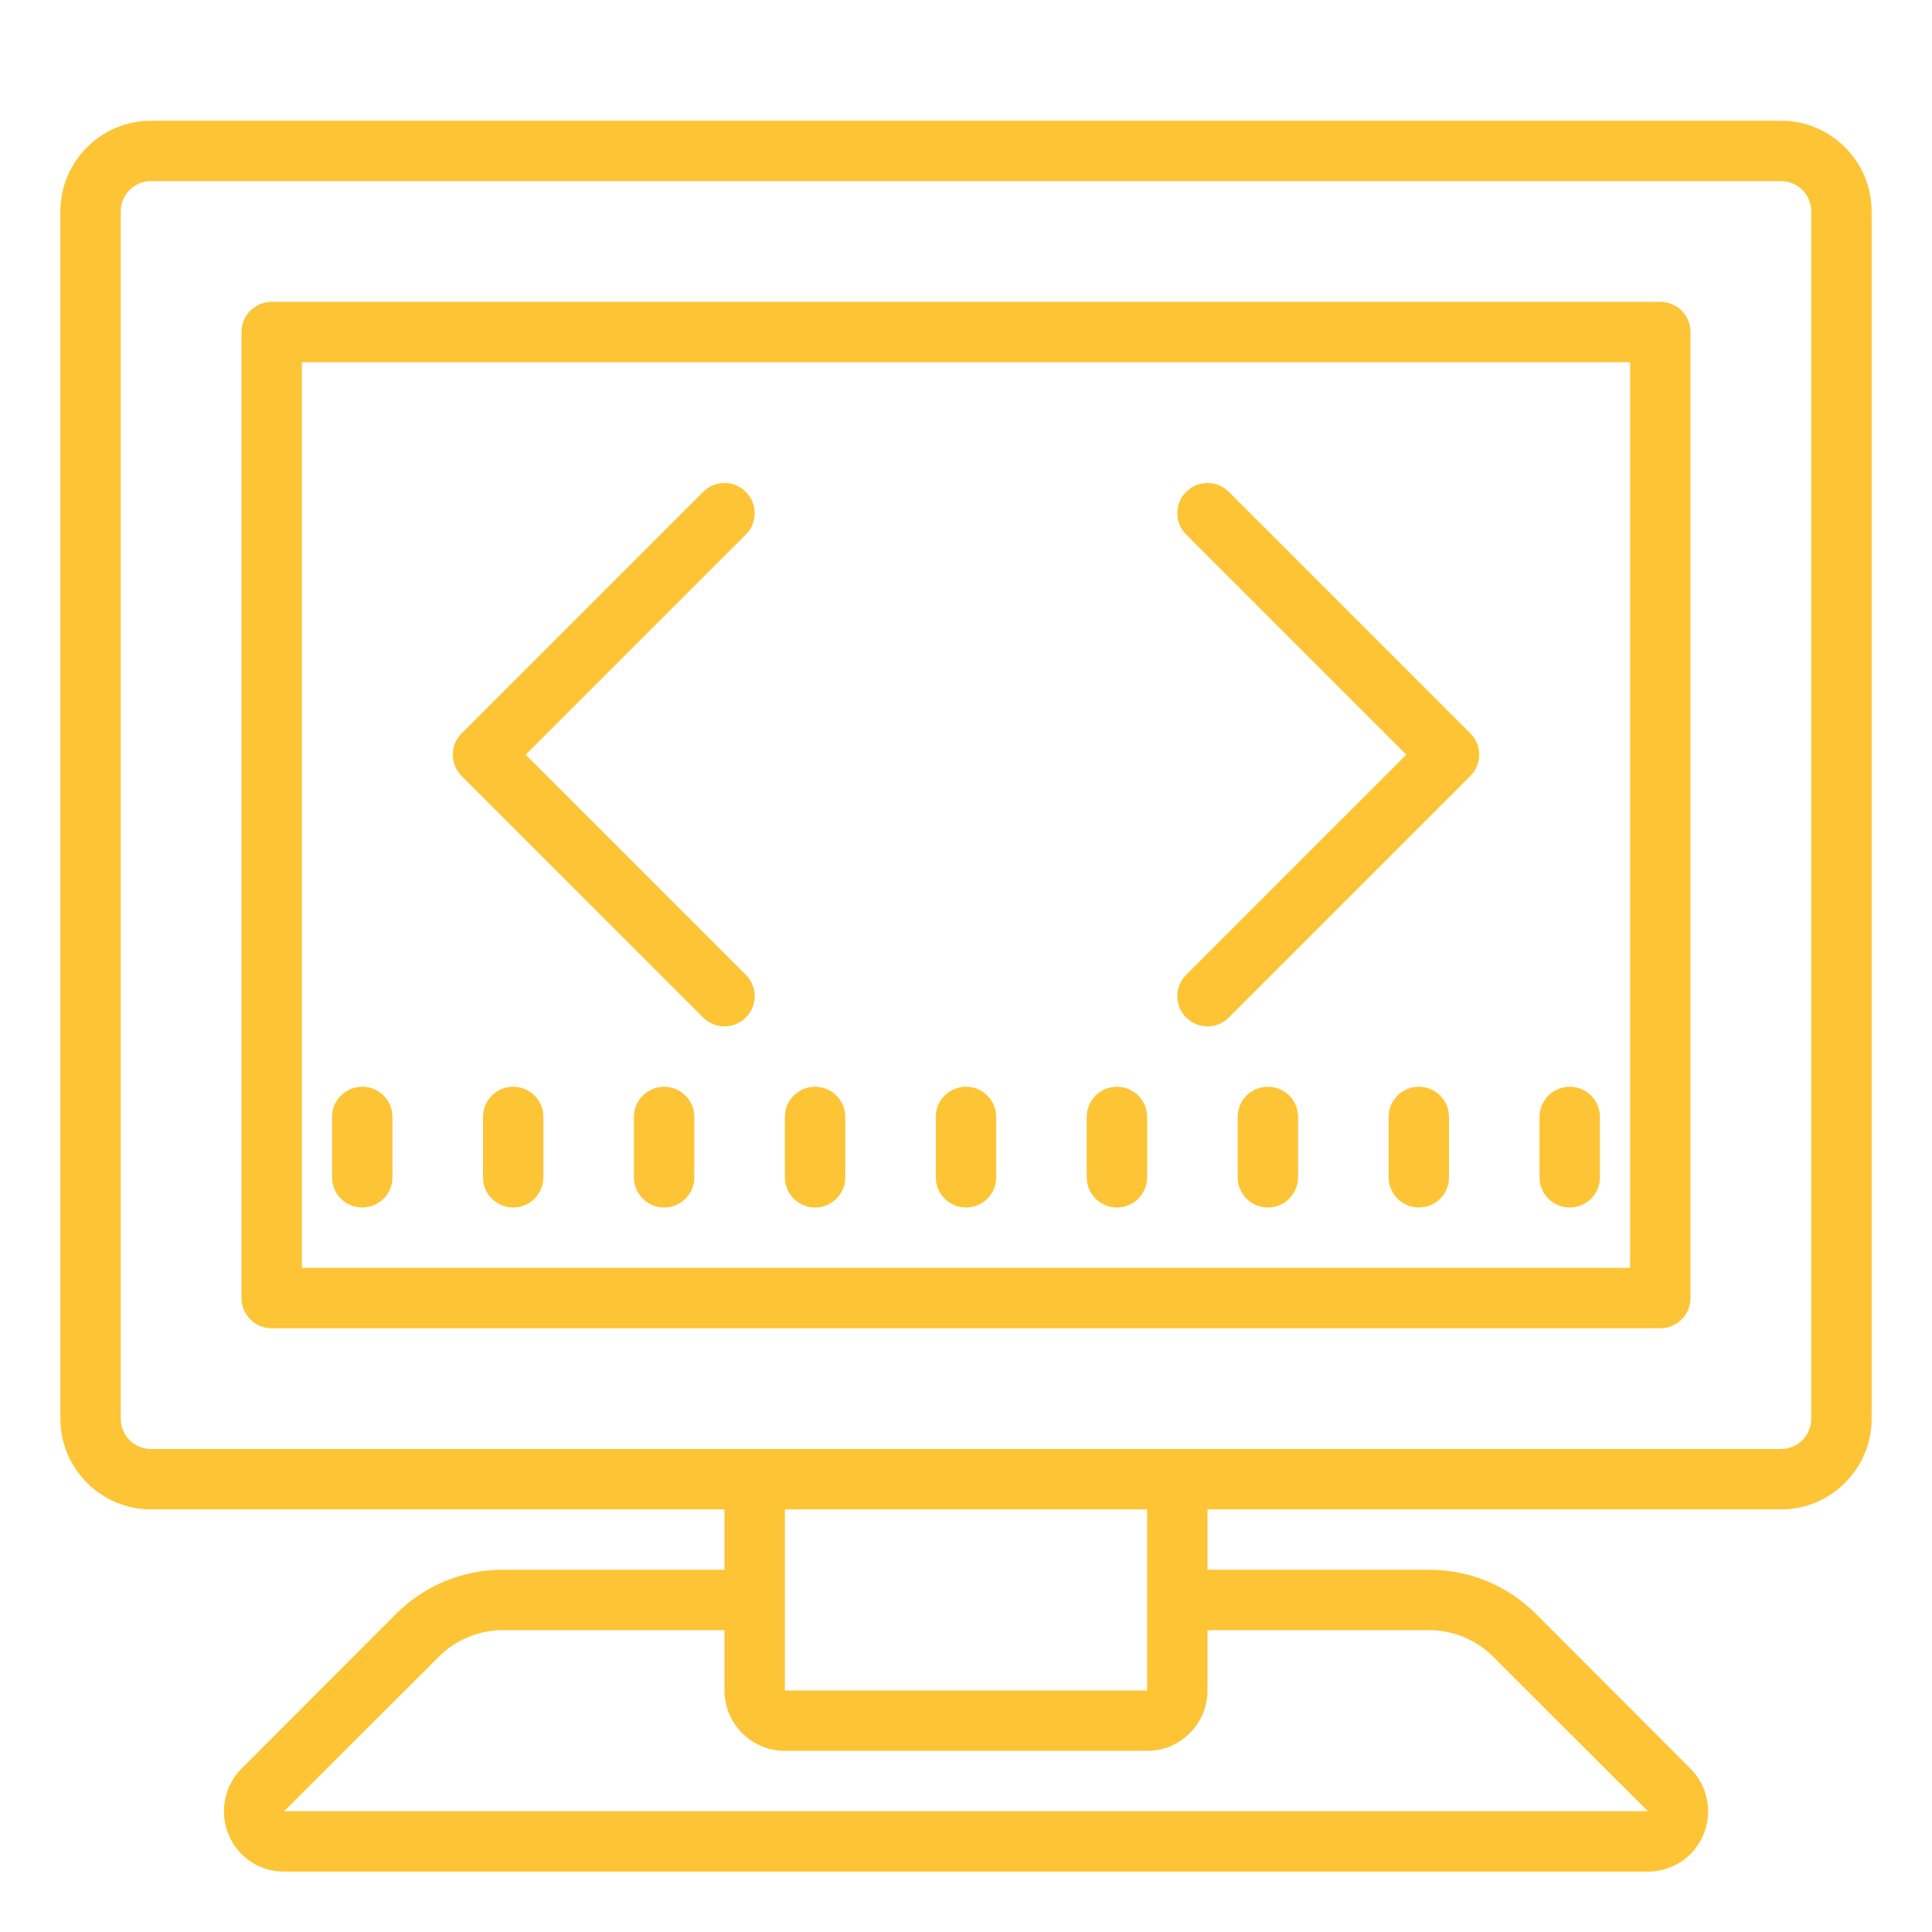 <svg xmlns="http://www.w3.org/2000/svg" xmlns:xlink="http://www.w3.org/1999/xlink" viewBox="0,0,256,256" width="30px" height="30px" fill-rule="nonzero"><g fill="#fdc435" fill-rule="nonzero" stroke="none" stroke-width="1" stroke-linecap="butt" stroke-linejoin="miter" stroke-miterlimit="10" stroke-dasharray="" stroke-dashoffset="0" font-family="none" font-weight="none" font-size="none" text-anchor="none" style="mix-blend-mode: normal"><g transform="scale(4,4)"><path d="M5,4c-1.652,0 -3,1.348 -3,3v40c0,1.652 1.348,3 3,3h19v2h-7.34c-1.34,0 -2.59,0.52 -3.539,1.461l-5.121,5.129c-0.57,0.57 -0.738,1.43 -0.43,2.18c0.309,0.75 1.031,1.23 1.84,1.23h45.18c0.809,0 1.531,-0.48 1.84,-1.23c0.309,-0.75 0.141,-1.609 -0.43,-2.18l-5.121,-5.129c-0.949,-0.941 -2.199,-1.461 -3.539,-1.461h-7.34v-2h19c1.652,0 3,-1.348 3,-3v-40c0,-1.652 -1.348,-3 -3,-3zM5,6h54c0.551,0 1,0.449 1,1v40c0,0.551 -0.449,1 -1,1h-54c-0.551,0 -1,-0.449 -1,-1v-40c0,-0.551 0.449,-1 1,-1zM9,10c-0.551,0 -1,0.445 -1,1v32c0,0.555 0.449,1 1,1h46c0.551,0 1,-0.445 1,-1v-32c0,-0.555 -0.449,-1 -1,-1zM10,12h44v30h-44zM24,16c-0.254,0 -0.512,0.098 -0.707,0.293l-8,8c-0.391,0.391 -0.391,1.023 0,1.414l8,8c0.195,0.195 0.449,0.293 0.707,0.293c0.258,0 0.512,-0.098 0.707,-0.293c0.391,-0.391 0.391,-1.023 0,-1.414l-7.293,-7.293l7.293,-7.293c0.391,-0.391 0.391,-1.023 0,-1.414c-0.195,-0.195 -0.453,-0.293 -0.707,-0.293zM40,16c-0.254,0 -0.512,0.098 -0.707,0.293c-0.391,0.391 -0.391,1.023 0,1.414l7.293,7.293l-7.293,7.293c-0.391,0.391 -0.391,1.023 0,1.414c0.195,0.195 0.449,0.293 0.707,0.293c0.258,0 0.512,-0.098 0.707,-0.293l8,-8c0.391,-0.391 0.391,-1.023 0,-1.414l-8,-8c-0.195,-0.195 -0.453,-0.293 -0.707,-0.293zM12,36c-0.551,0 -1,0.445 -1,1v2c0,0.555 0.449,1 1,1c0.551,0 1,-0.445 1,-1v-2c0,-0.555 -0.449,-1 -1,-1zM17,36c-0.551,0 -1,0.445 -1,1v2c0,0.555 0.449,1 1,1c0.551,0 1,-0.445 1,-1v-2c0,-0.555 -0.449,-1 -1,-1zM22,36c-0.551,0 -1,0.445 -1,1v2c0,0.555 0.449,1 1,1c0.551,0 1,-0.445 1,-1v-2c0,-0.555 -0.449,-1 -1,-1zM27,36c-0.551,0 -1,0.445 -1,1v2c0,0.555 0.449,1 1,1c0.551,0 1,-0.445 1,-1v-2c0,-0.555 -0.449,-1 -1,-1zM32,36c-0.551,0 -1,0.445 -1,1v2c0,0.555 0.449,1 1,1c0.551,0 1,-0.445 1,-1v-2c0,-0.555 -0.449,-1 -1,-1zM37,36c-0.551,0 -1,0.445 -1,1v2c0,0.555 0.449,1 1,1c0.551,0 1,-0.445 1,-1v-2c0,-0.555 -0.449,-1 -1,-1zM42,36c-0.551,0 -1,0.445 -1,1v2c0,0.555 0.449,1 1,1c0.551,0 1,-0.445 1,-1v-2c0,-0.555 -0.449,-1 -1,-1zM47,36c-0.551,0 -1,0.445 -1,1v2c0,0.555 0.449,1 1,1c0.551,0 1,-0.445 1,-1v-2c0,-0.555 -0.449,-1 -1,-1zM52,36c-0.551,0 -1,0.445 -1,1v2c0,0.555 0.449,1 1,1c0.551,0 1,-0.445 1,-1v-2c0,-0.555 -0.449,-1 -1,-1zM26,50h12v6h-12zM16.66,54h7.34v2c0,1.102 0.898,2 2,2h12c1.102,0 2,-0.898 2,-2v-2h7.34c0.789,0 1.57,0.32 2.121,0.879l5.129,5.121h-45.18l5.129,-5.121c0.551,-0.559 1.332,-0.879 2.121,-0.879z"></path></g></g></svg>